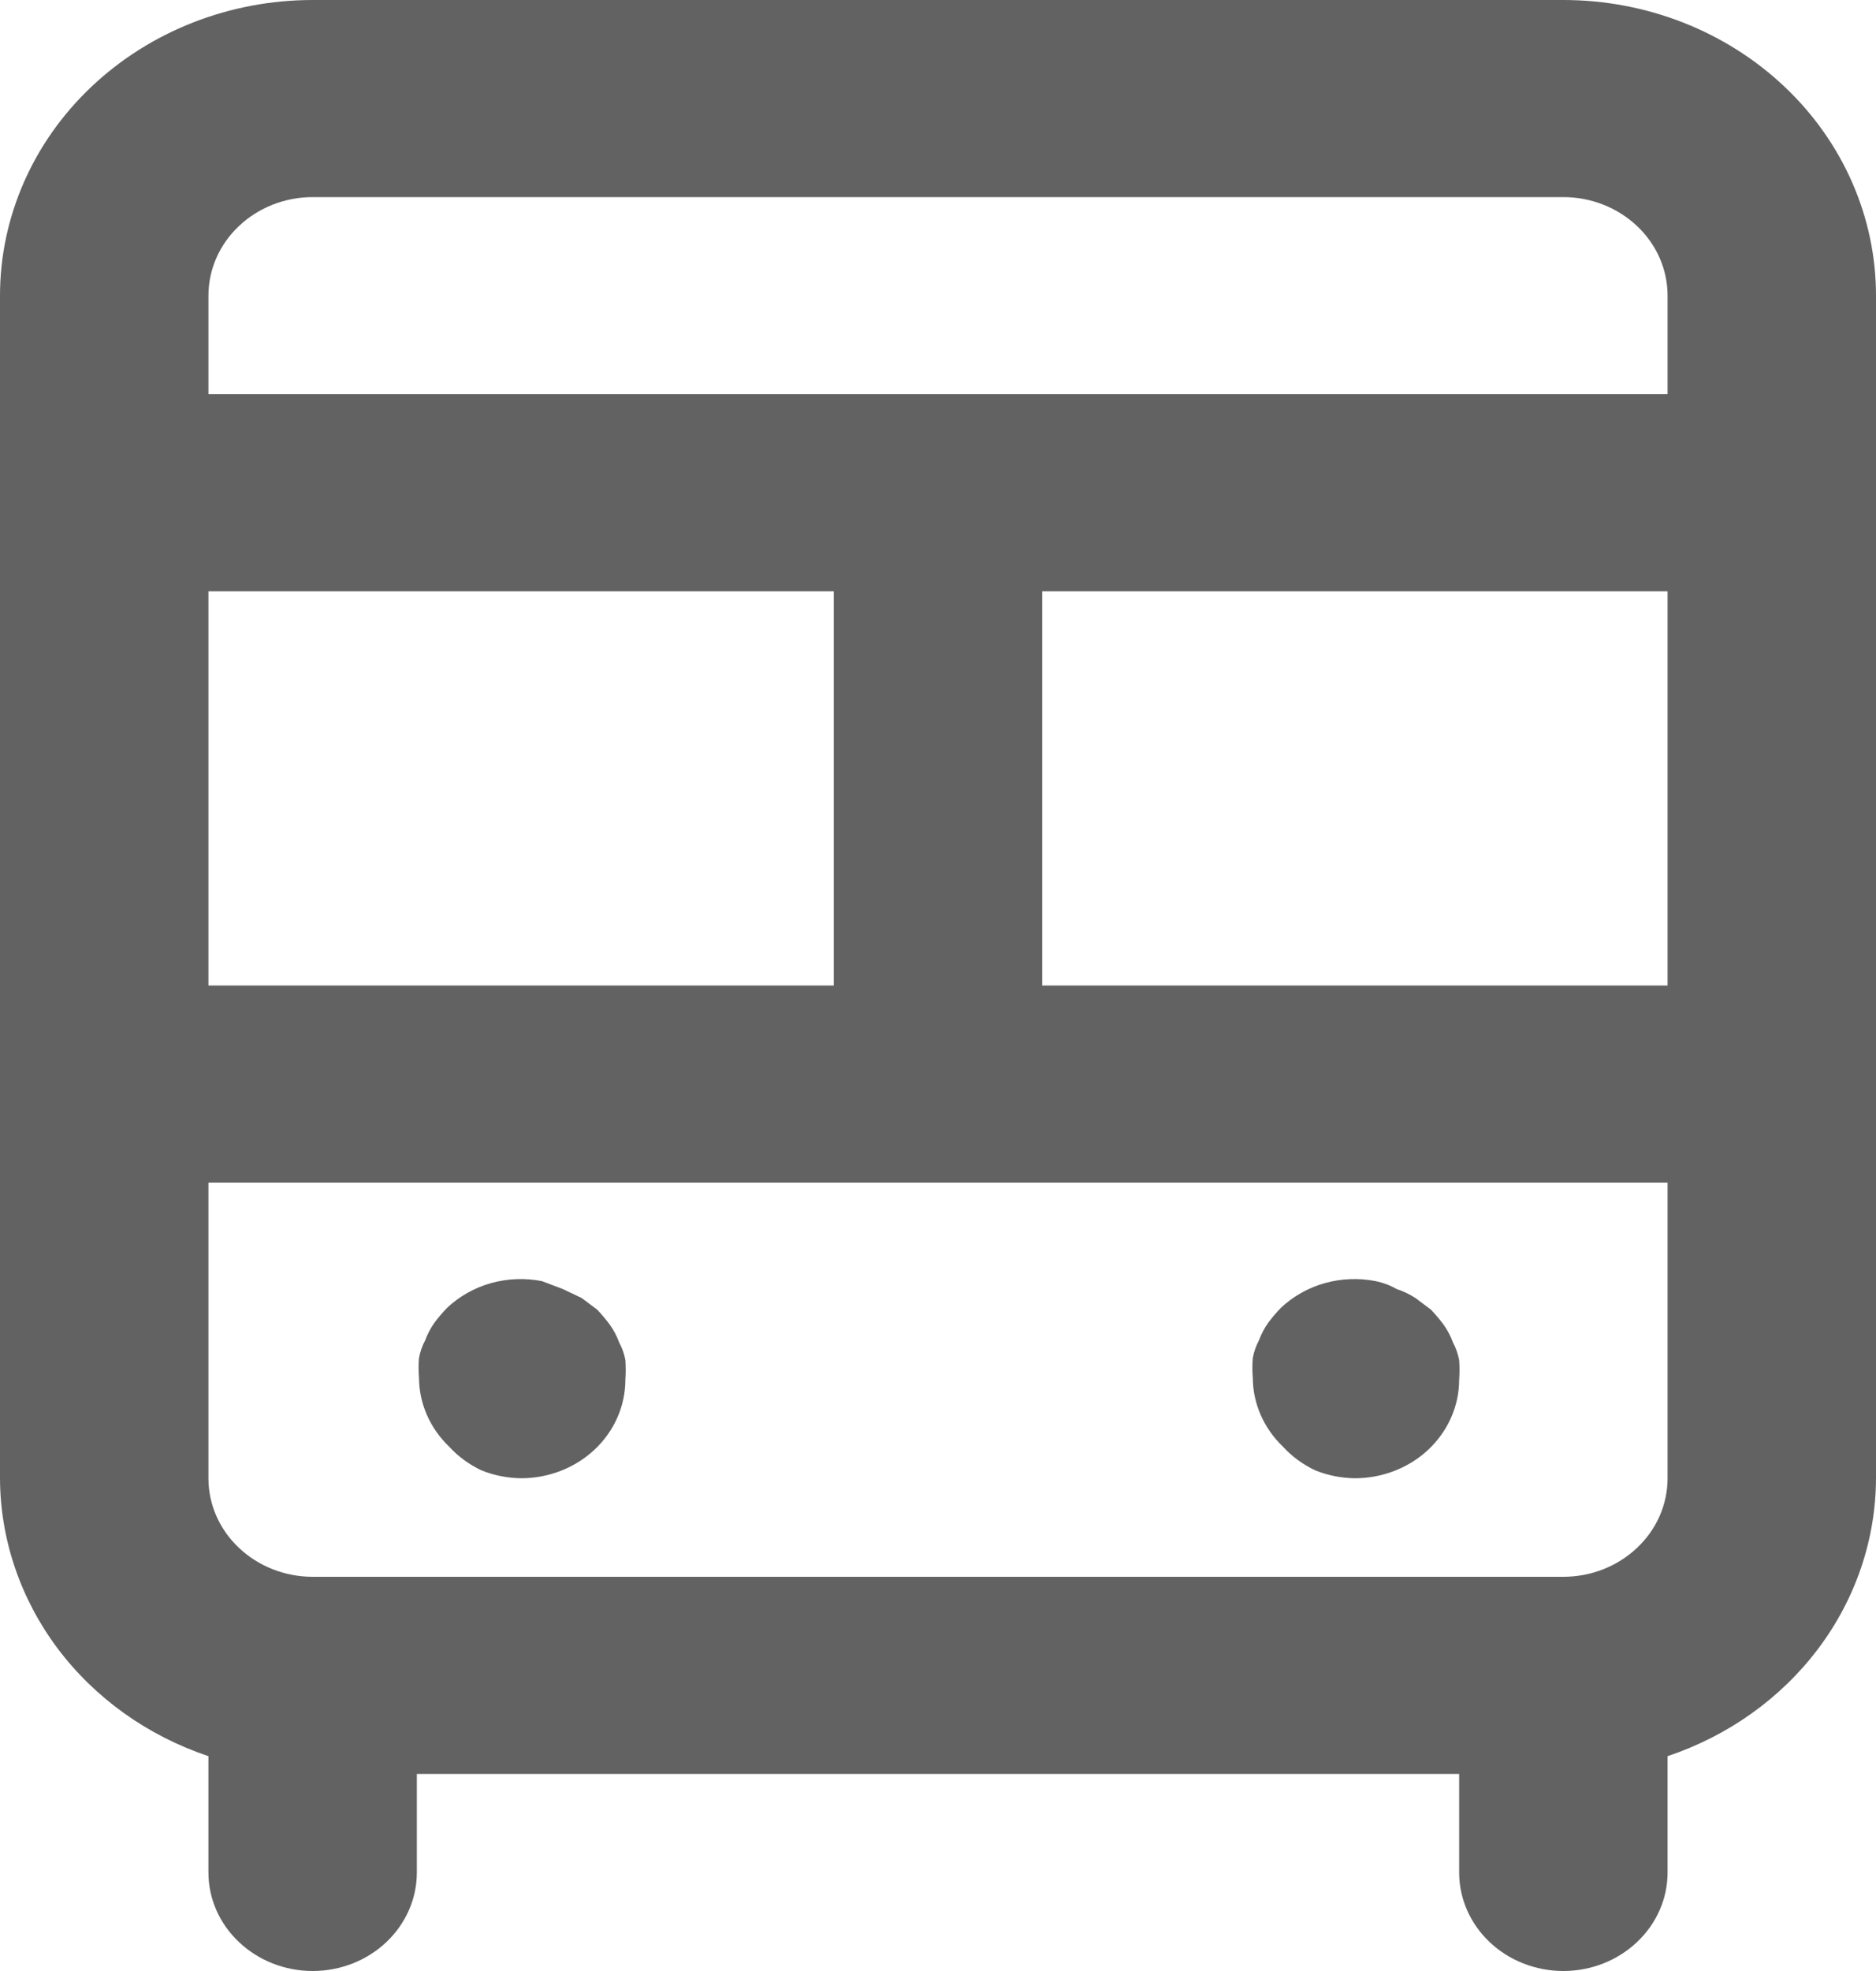 <svg width="20" height="21" viewBox="0 0 20 21" fill="none" xmlns="http://www.w3.org/2000/svg">
    <path d="M16.667 0H3.333C2.449 0 1.601 0.332 0.976 0.923C0.351 1.513 0 2.315 0 3.15V15.75C0.002 16.4 0.217 17.033 0.614 17.563C1.012 18.093 1.574 18.494 2.222 18.711V19.95C2.222 20.229 2.339 20.495 2.548 20.692C2.756 20.889 3.039 21 3.333 21C3.628 21 3.911 20.889 4.119 20.692C4.327 20.495 4.444 20.229 4.444 19.95V18.9H15.556V19.95C15.556 20.229 15.673 20.495 15.881 20.692C16.089 20.889 16.372 21 16.667 21C16.961 21 17.244 20.889 17.452 20.692C17.661 20.495 17.778 20.229 17.778 19.95V18.711C18.426 18.494 18.988 18.093 19.386 17.563C19.784 17.033 19.998 16.4 20 15.75V3.15C20 2.315 19.649 1.513 19.024 0.923C18.399 0.332 17.551 0 16.667 0ZM2.222 6.3H8.889V10.5H2.222V6.3ZM17.778 15.75C17.778 16.029 17.661 16.296 17.452 16.492C17.244 16.689 16.961 16.8 16.667 16.8H3.333C3.039 16.8 2.756 16.689 2.548 16.492C2.339 16.296 2.222 16.029 2.222 15.75V12.6H17.778V15.75ZM17.778 10.5H11.111V6.3H17.778V10.5ZM17.778 4.2H2.222V3.15C2.222 2.872 2.339 2.604 2.548 2.408C2.756 2.211 3.039 2.1 3.333 2.1H16.667C16.961 2.1 17.244 2.211 17.452 2.408C17.661 2.604 17.778 2.872 17.778 3.15V4.2ZM14.022 15.666C14.156 15.72 14.299 15.748 14.444 15.75C14.739 15.75 15.022 15.639 15.23 15.443C15.438 15.245 15.556 14.979 15.556 14.7C15.561 14.63 15.561 14.56 15.556 14.49C15.543 14.424 15.521 14.361 15.489 14.301C15.465 14.234 15.431 14.171 15.389 14.112C15.348 14.057 15.303 14.004 15.256 13.954L15.089 13.829C15.027 13.789 14.96 13.757 14.889 13.734C14.82 13.694 14.745 13.666 14.667 13.65C14.486 13.614 14.3 13.622 14.123 13.671C13.947 13.721 13.786 13.811 13.656 13.934C13.608 13.983 13.563 14.036 13.522 14.091C13.48 14.149 13.447 14.213 13.422 14.28C13.39 14.339 13.368 14.403 13.356 14.469C13.35 14.539 13.35 14.609 13.356 14.679C13.357 14.954 13.473 15.218 13.678 15.414C13.774 15.519 13.891 15.604 14.022 15.666ZM5.133 15.666C5.267 15.72 5.41 15.748 5.556 15.75C5.85 15.75 6.133 15.639 6.341 15.443C6.55 15.245 6.667 14.979 6.667 14.7C6.672 14.63 6.672 14.56 6.667 14.49C6.655 14.424 6.632 14.361 6.6 14.301C6.576 14.234 6.542 14.171 6.5 14.112C6.459 14.057 6.414 14.004 6.367 13.954L6.2 13.829L6 13.734L5.778 13.65C5.598 13.614 5.411 13.622 5.234 13.671C5.058 13.721 4.897 13.811 4.767 13.934C4.719 13.983 4.674 14.036 4.633 14.091C4.591 14.149 4.558 14.213 4.533 14.28C4.501 14.339 4.479 14.403 4.467 14.469C4.461 14.539 4.461 14.609 4.467 14.679C4.468 14.954 4.584 15.218 4.789 15.414C4.885 15.519 5.002 15.604 5.133 15.666Z"
          fill="#626262"/>
</svg>
